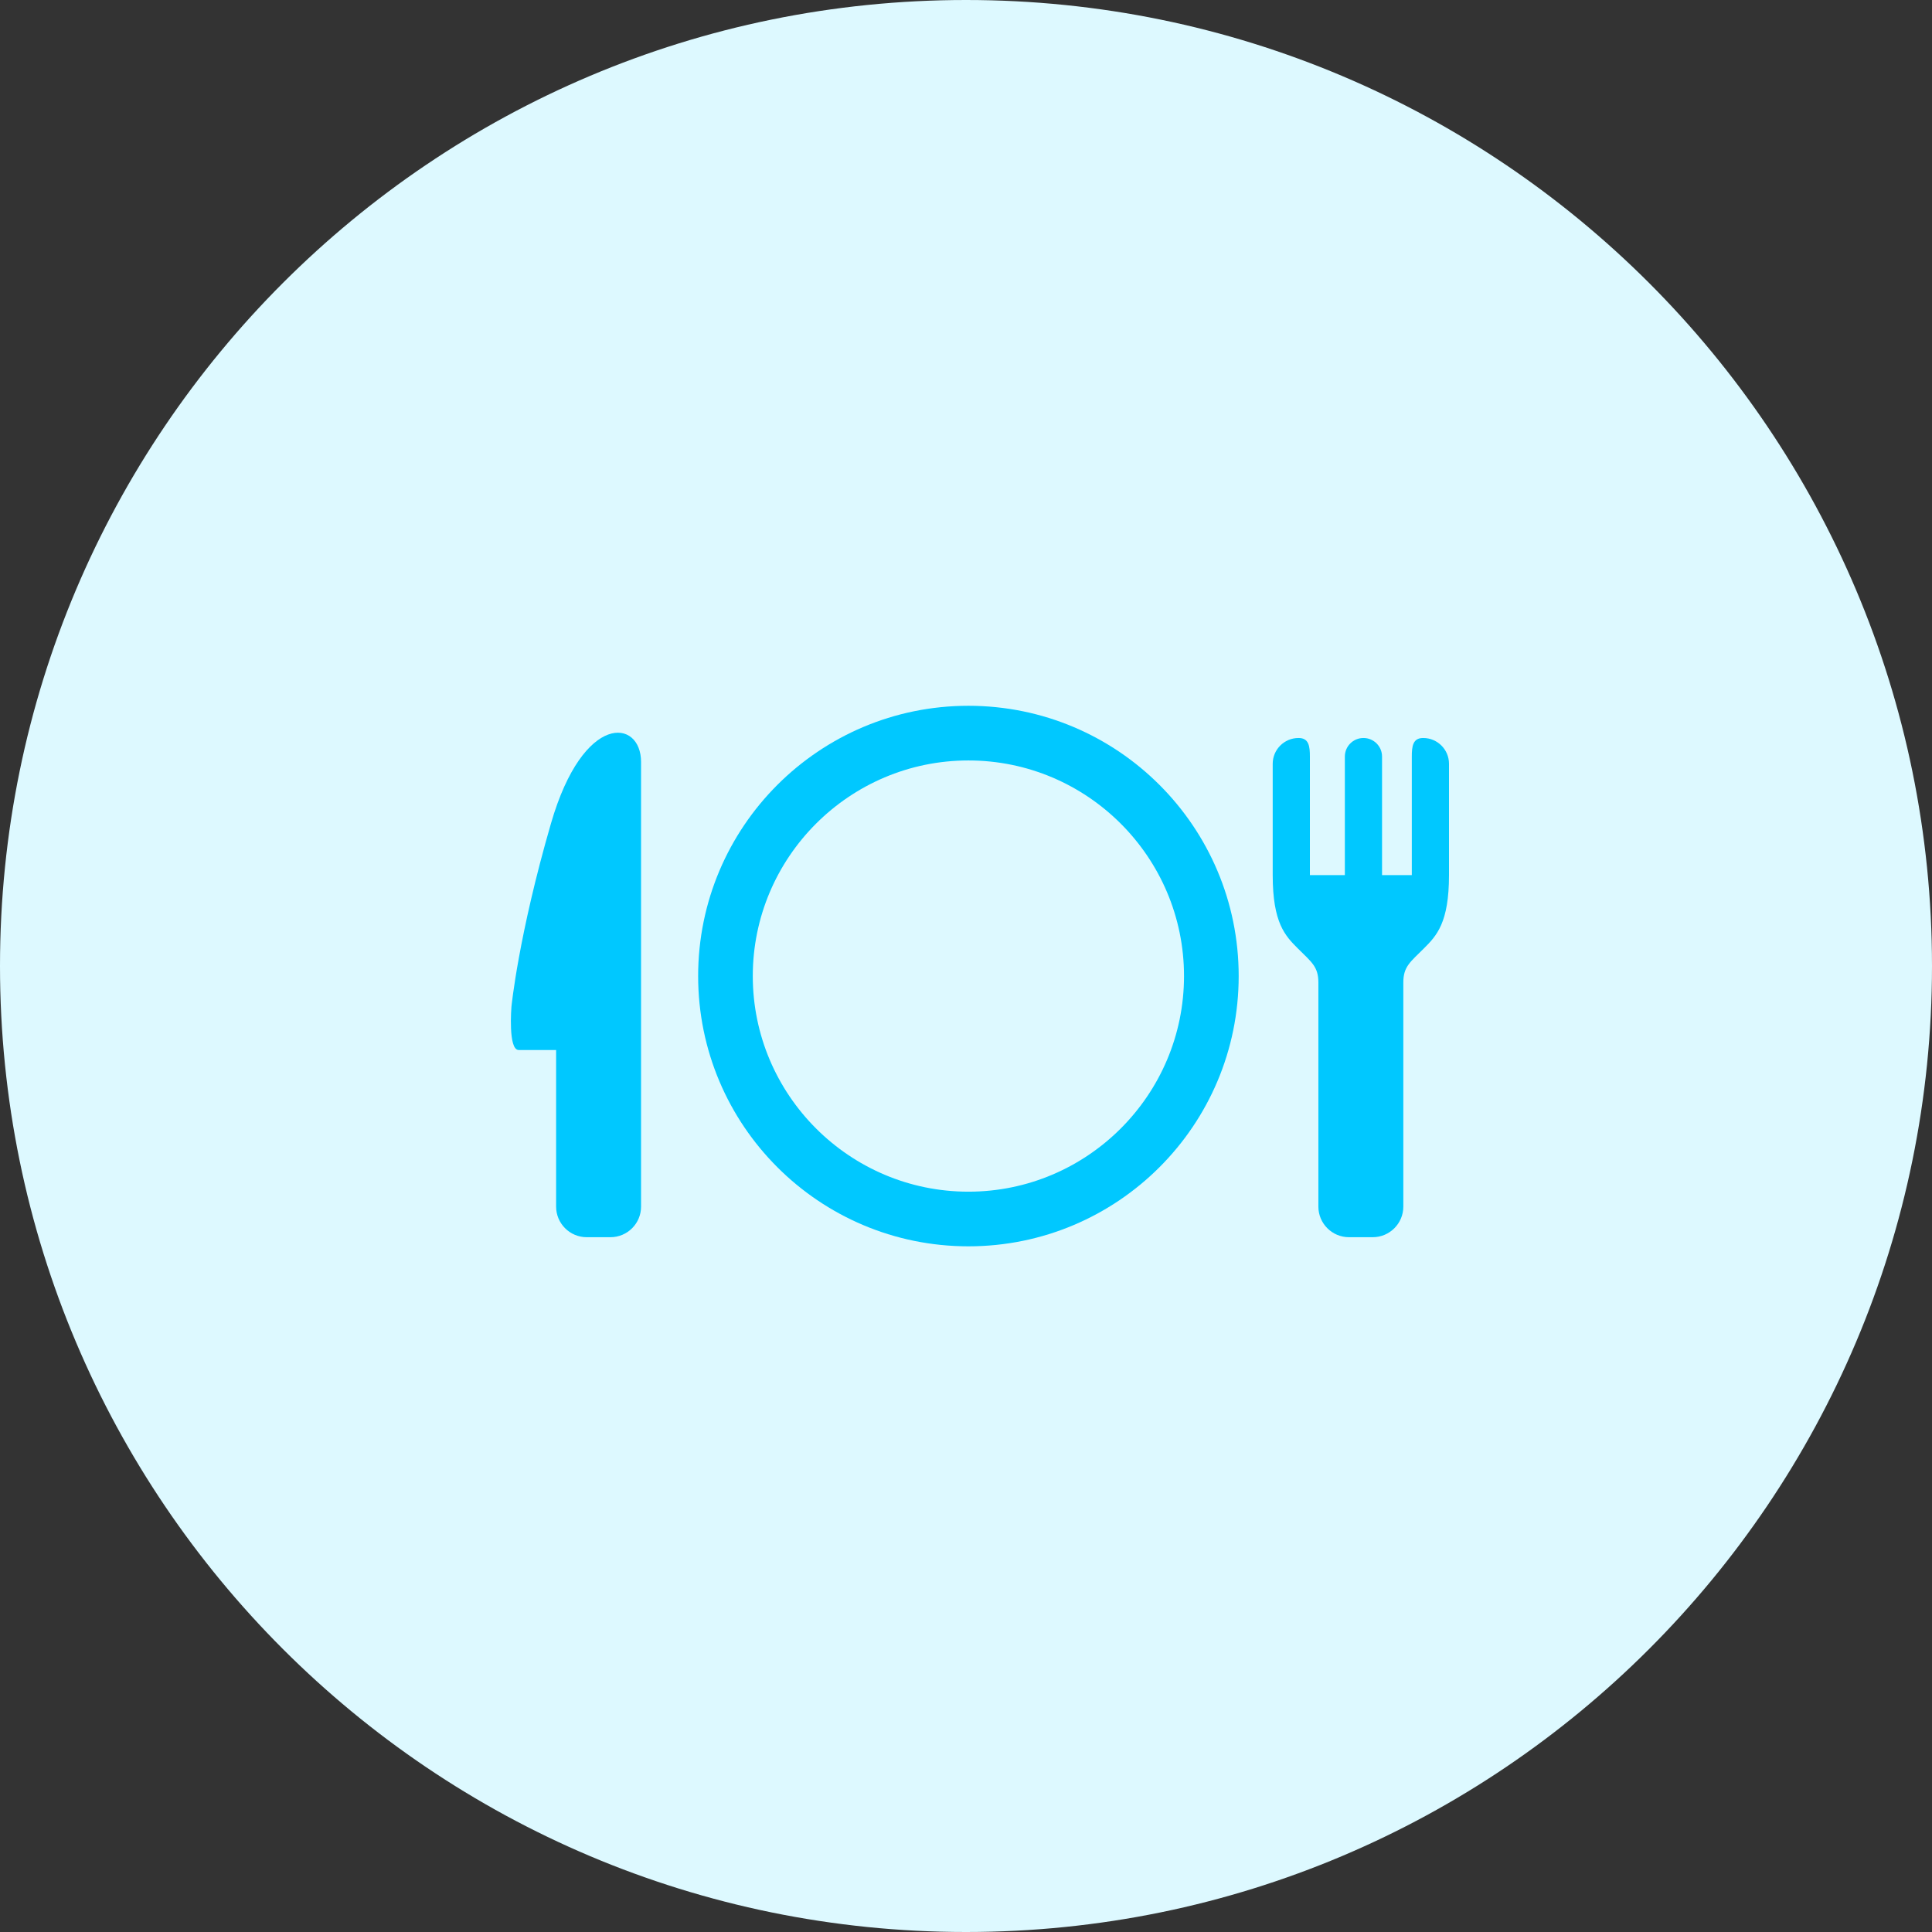 <svg width="64" height="64" viewBox="0 0 64 64" fill="none" xmlns="http://www.w3.org/2000/svg">
<rect x="0" y="0" width="64" height="64" fill="#333333" stroke="none"/>
<path d="M0 32C0 14.327 14.327 0 32 0C49.673 0 64 14.327 64 32C64 49.673 49.673 64 32 64C14.327 64 0 49.673 0 32Z" fill="#DDF9FF"/>
<g clip-path="url(#clip0_488_3001)">
<path d="M32.08 23.38C27.135 23.38 23.127 27.389 23.127 32.333C23.127 37.278 27.135 41.286 32.08 41.286C37.025 41.286 41.033 37.278 41.033 32.333C41.033 27.389 37.025 23.38 32.08 23.38ZM32.08 39.476C28.142 39.476 24.937 36.271 24.937 32.333C24.937 28.395 28.142 25.191 32.08 25.191C36.018 25.191 39.222 28.395 39.222 32.333C39.222 36.271 36.018 39.476 32.08 39.476Z" fill="#00C8FF"/>
<path d="M18.254 27.27C17.171 31 16.942 33.352 16.942 33.352C16.942 33.352 16.825 34.783 17.182 34.783C17.538 34.783 18.422 34.783 18.422 34.783V39.971C18.422 40.53 18.877 40.984 19.436 40.984H20.222C20.782 40.984 21.236 40.53 21.236 39.971V25.241C21.236 23.81 19.327 23.573 18.254 27.27Z" fill="#00C8FF"/>
<path d="M47.145 24.447H47.142C46.802 24.447 46.768 24.722 46.768 25.062V28.989H45.782V25.062C45.782 24.722 45.506 24.447 45.166 24.447C44.826 24.447 44.55 24.722 44.55 25.062V28.989H43.392V25.062C43.392 24.722 43.358 24.447 43.018 24.447H43.016C42.543 24.447 42.16 24.83 42.16 25.302V28.989C42.16 30.573 42.573 30.999 42.99 31.416C43.443 31.868 43.673 32.019 43.673 32.547C43.673 33.076 43.673 34.783 43.673 34.783V39.971C43.673 40.53 44.128 40.984 44.687 40.984H45.473C46.032 40.984 46.487 40.53 46.487 39.971V32.547C46.487 32.019 46.717 31.868 47.17 31.416C47.587 30.999 48 30.573 48 28.989V25.302C48 24.83 47.617 24.447 47.145 24.447Z" fill="#00C8FF"/>
</g>
<defs>
<clipPath id="clip0_488_3001">
<rect x="16" y="16" width="32" height="32" rx="5" fill="white"/>
</clipPath>
</defs>
</svg>
